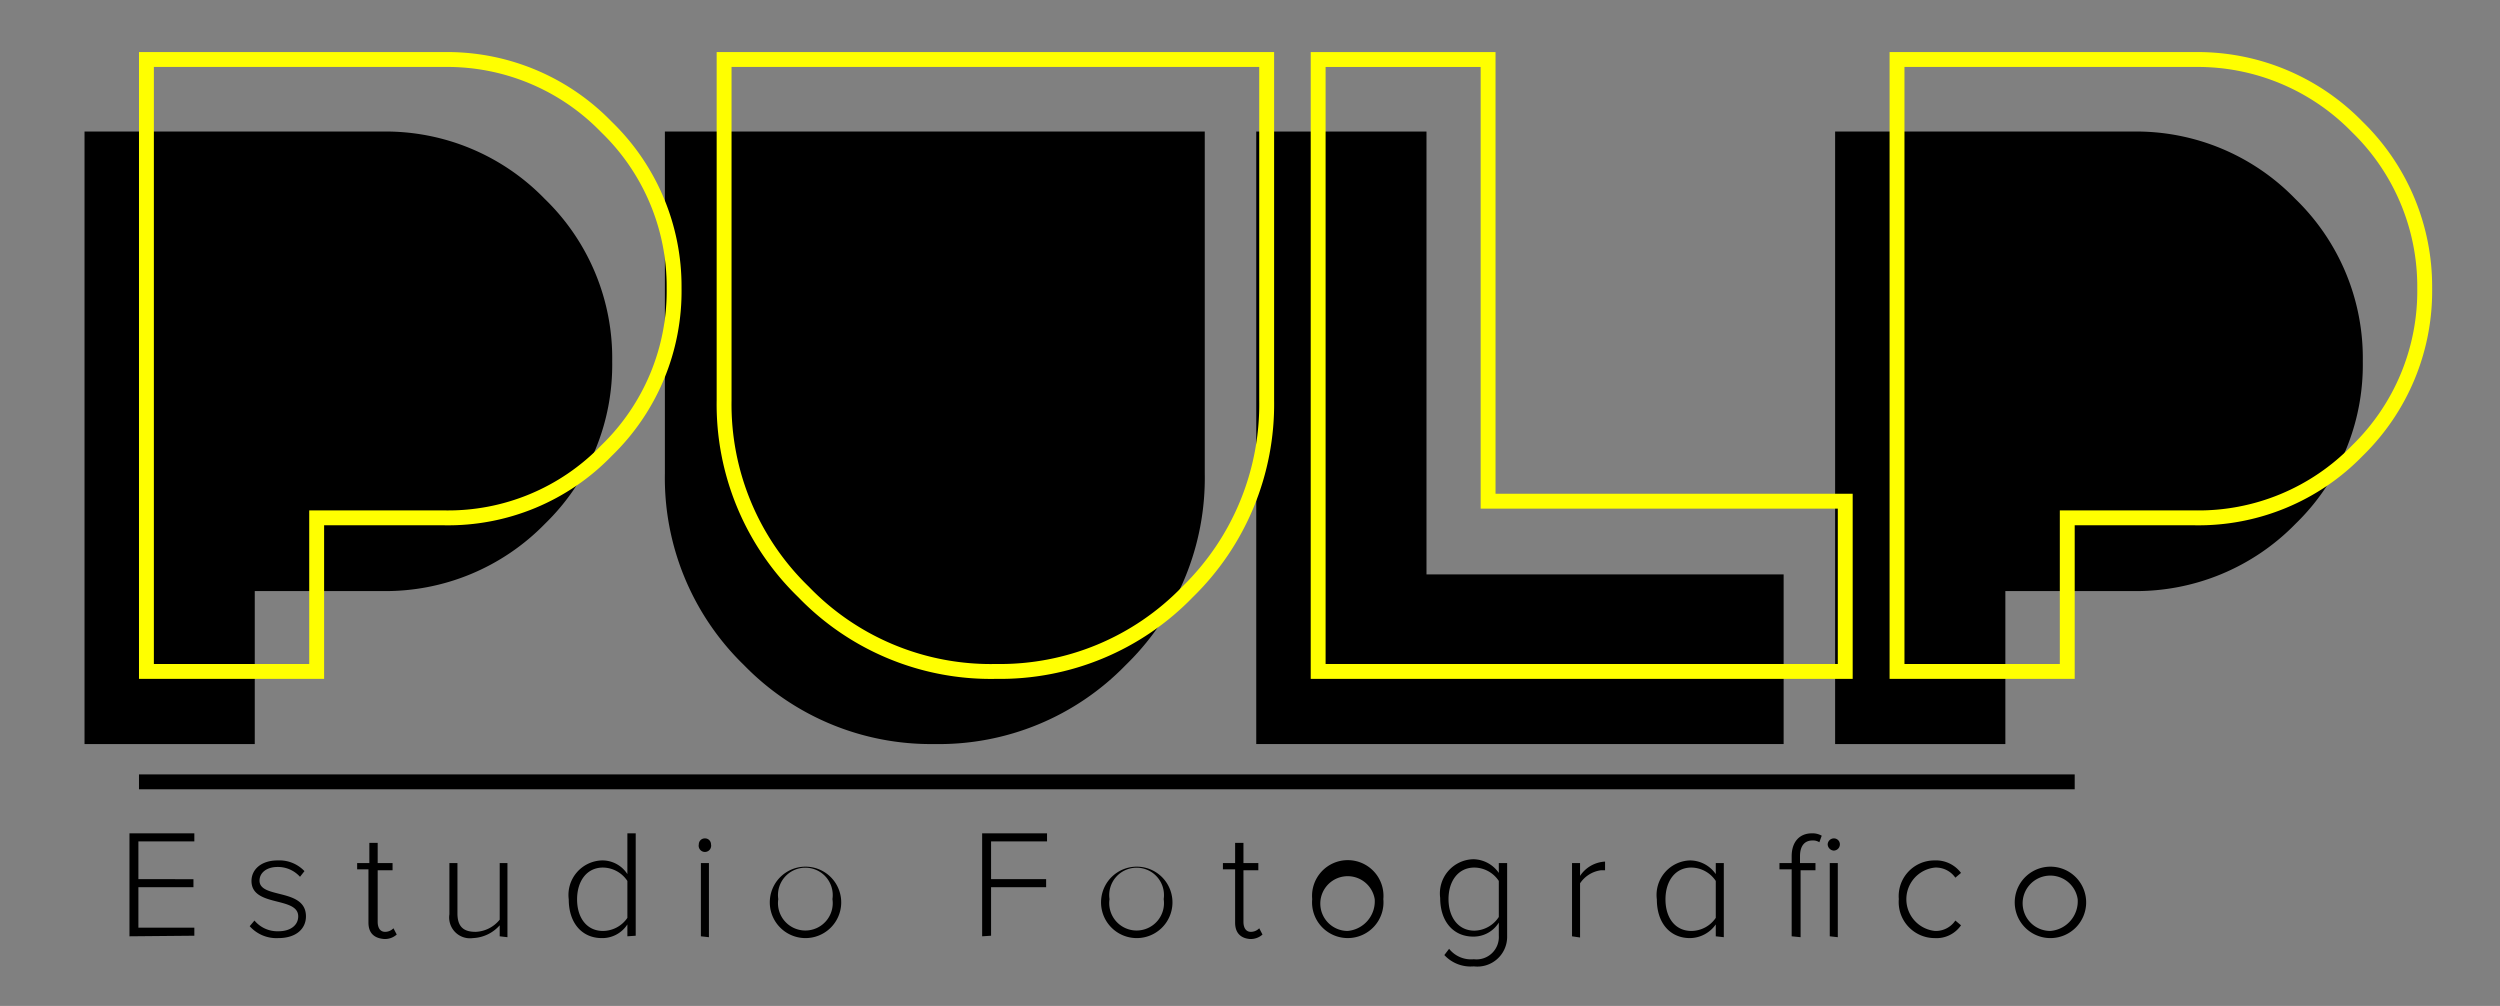 <svg id="Layer_1" data-name="Layer 1" xmlns="http://www.w3.org/2000/svg" viewBox="0 0 84 33.8"><rect x="0" y="0" width="84" height="33.8" fill="#808080" stroke="none"/><defs><style>.cls-1{fill:none;stroke:#ff0;stroke-width:0.5px;}</style></defs><path d="M20.57,12.14a7.44,7.44,0,0,1-2.26,5.46,7.48,7.48,0,0,1-5.46,2.26H8.56V25H2.84V4.42h10a7.44,7.44,0,0,1,5.46,2.26A7.44,7.44,0,0,1,20.57,12.14Z"/><path d="M31.4,25A8.76,8.76,0,0,1,25,22.35a8.76,8.76,0,0,1-2.66-6.44V4.42H40.48V15.91a8.76,8.76,0,0,1-2.66,6.44A8.74,8.74,0,0,1,31.4,25Z"/><path d="M47.93,4.42V19.3h12V25H42.21V4.42Z"/><path d="M79.39,12.14a7.44,7.44,0,0,1-2.26,5.46,7.48,7.48,0,0,1-5.46,2.26H67.38V25H61.66V4.42h10a7.44,7.44,0,0,1,5.46,2.26A7.44,7.44,0,0,1,79.39,12.14Z"/><path class="cls-1" d="M22.65,9.68a7.45,7.45,0,0,1-2.27,5.46,7.4,7.4,0,0,1-5.45,2.26H10.64v5.16H4.92V2h10a7.44,7.44,0,0,1,5.45,2.26A7.45,7.45,0,0,1,22.65,9.68Z"/><path class="cls-1" d="M33.47,22.56A8.74,8.74,0,0,1,27,19.89a8.77,8.77,0,0,1-2.67-6.44V2H42.56V13.45a8.8,8.8,0,0,1-2.66,6.44A8.76,8.76,0,0,1,33.47,22.56Z"/><path class="cls-1" d="M50,2V16.84H62v5.72H44.29V2Z"/><path class="cls-1" d="M81.47,9.68a7.48,7.48,0,0,1-2.26,5.46,7.44,7.44,0,0,1-5.46,2.26H69.46v5.16H63.74V2h10a7.48,7.48,0,0,1,5.46,2.26A7.48,7.48,0,0,1,81.47,9.68Z"/><path d="M4.35,31.46V28H6.53v.27H4.65v1.27H6.5v.27H4.65v1.36H6.53v.27Z"/><path d="M8.39,31.12l.16-.19a1,1,0,0,0,.81.36c.41,0,.66-.21.66-.5,0-.68-1.57-.3-1.57-1.19,0-.38.32-.69.88-.69a1.16,1.16,0,0,1,.9.36l-.15.19a1,1,0,0,0-.75-.33c-.38,0-.61.2-.61.46,0,.62,1.56.24,1.56,1.2,0,.4-.31.73-.93.73A1.2,1.2,0,0,1,8.39,31.12Z"/><path d="M12.38,31V29.21H12V29h.41v-.68h.28V29h.5v.24h-.5v1.73c0,.2.08.34.25.34a.39.39,0,0,0,.28-.12l.11.21a.59.59,0,0,1-.43.15C12.54,31.52,12.38,31.32,12.38,31Z"/><path d="M16.79,31.46v-.37a1.27,1.27,0,0,1-.9.43.7.7,0,0,1-.79-.8V29h.27v1.69c0,.48.24.62.61.62a1.09,1.09,0,0,0,.81-.41V29h.26v2.49Z"/><path d="M21.08,31.46v-.4a1,1,0,0,1-.86.46c-.66,0-1.11-.5-1.11-1.3a1.16,1.16,0,0,1,1.11-1.31,1,1,0,0,1,.86.46V28h.28v3.44Zm0-.62V29.6a1,1,0,0,0-.82-.45c-.55,0-.87.46-.87,1.07s.32,1.06.87,1.06A1,1,0,0,0,21.08,30.84Z"/><path d="M23.48,28.37a.2.2,0,0,1,.2-.2.2.2,0,0,1,.21.2.21.21,0,1,1-.41,0Zm.07,3.09V29h.27v2.49Z"/><path d="M25.87,30.21a1.2,1.2,0,1,1,1.19,1.31A1.2,1.2,0,0,1,25.87,30.21Zm2.1,0a.92.92,0,1,0-1.82,0,.92.92,0,1,0,1.82,0Z"/><path d="M33,31.46V28h2.18v.27H33.3v1.27h1.85v.27H33.3v1.63Z"/><path d="M37,30.21a1.2,1.2,0,1,1,1.19,1.31A1.2,1.2,0,0,1,37,30.21Zm2.1,0a.92.92,0,1,0-1.82,0,.92.92,0,1,0,1.82,0Z"/><path d="M41.5,31V29.21h-.41V29h.41v-.68h.28V29h.5v.24h-.5v1.73c0,.2.08.34.25.34a.39.39,0,0,0,.28-.12l.11.21a.59.59,0,0,1-.43.15C41.66,31.52,41.5,31.32,41.5,31Z"/><path d="M44.09,30.21a1.2,1.2,0,1,1,2.39,0,1.2,1.2,0,1,1-2.39,0Zm2.1,0a.92.92,0,1,0-.91,1.07A1,1,0,0,0,46.19,30.21Z"/><path d="M48.53,32.09l.16-.21a.94.94,0,0,0,.83.35.75.75,0,0,0,.84-.79V31a1,1,0,0,1-.86.47c-.66,0-1.11-.5-1.11-1.3a1.15,1.15,0,0,1,1.11-1.3,1.06,1.06,0,0,1,.86.46V29h.28v2.47a1,1,0,0,1-1.12,1A1.2,1.2,0,0,1,48.53,32.09Zm1.83-1.28V29.6a1,1,0,0,0-.82-.45c-.55,0-.87.46-.87,1.06s.32,1.06.87,1.06A1,1,0,0,0,50.36,30.81Z"/><path d="M52.82,31.46V29h.27v.43a1.07,1.07,0,0,1,.84-.48v.29H53.8a1,1,0,0,0-.71.44v1.82Z"/><path d="M57.65,31.46v-.4a1.07,1.07,0,0,1-.87.46c-.66,0-1.11-.5-1.11-1.3a1.16,1.16,0,0,1,1.11-1.31,1.06,1.06,0,0,1,.87.46V29h.27v2.49Zm0-.62V29.6a1,1,0,0,0-.82-.45c-.55,0-.87.46-.87,1.07s.32,1.06.87,1.06A1,1,0,0,0,57.65,30.84Z"/><path d="M60.2,31.46V29.21h-.41V29h.41v-.23c0-.49.27-.77.68-.77a.62.62,0,0,1,.33.08l-.08.22a.39.39,0,0,0-.23-.06c-.28,0-.42.2-.42.53V29H61v.24h-.5v2.25Zm1.21-3.09a.21.21,0,0,1,.2-.2.2.2,0,0,1,.21.2.21.21,0,0,1-.21.21A.22.22,0,0,1,61.41,28.37Zm.07,3.09V29h.27v2.49Z"/><path d="M63.8,30.21a1.2,1.2,0,0,1,1.2-1.3,1.05,1.05,0,0,1,.89.42l-.19.16a.8.8,0,0,0-.68-.34,1.07,1.07,0,0,0,0,2.13.79.79,0,0,0,.68-.35l.19.16a1,1,0,0,1-.89.43A1.21,1.21,0,0,1,63.8,30.21Z"/><path d="M67.7,30.21a1.2,1.2,0,1,1,1.19,1.31A1.2,1.2,0,0,1,67.7,30.21Zm2.11,0a.93.93,0,1,0-.92,1.07A1,1,0,0,0,69.81,30.21Z"/><rect x="4.67" y="26.02" width="65.04" height="0.5"/></svg>